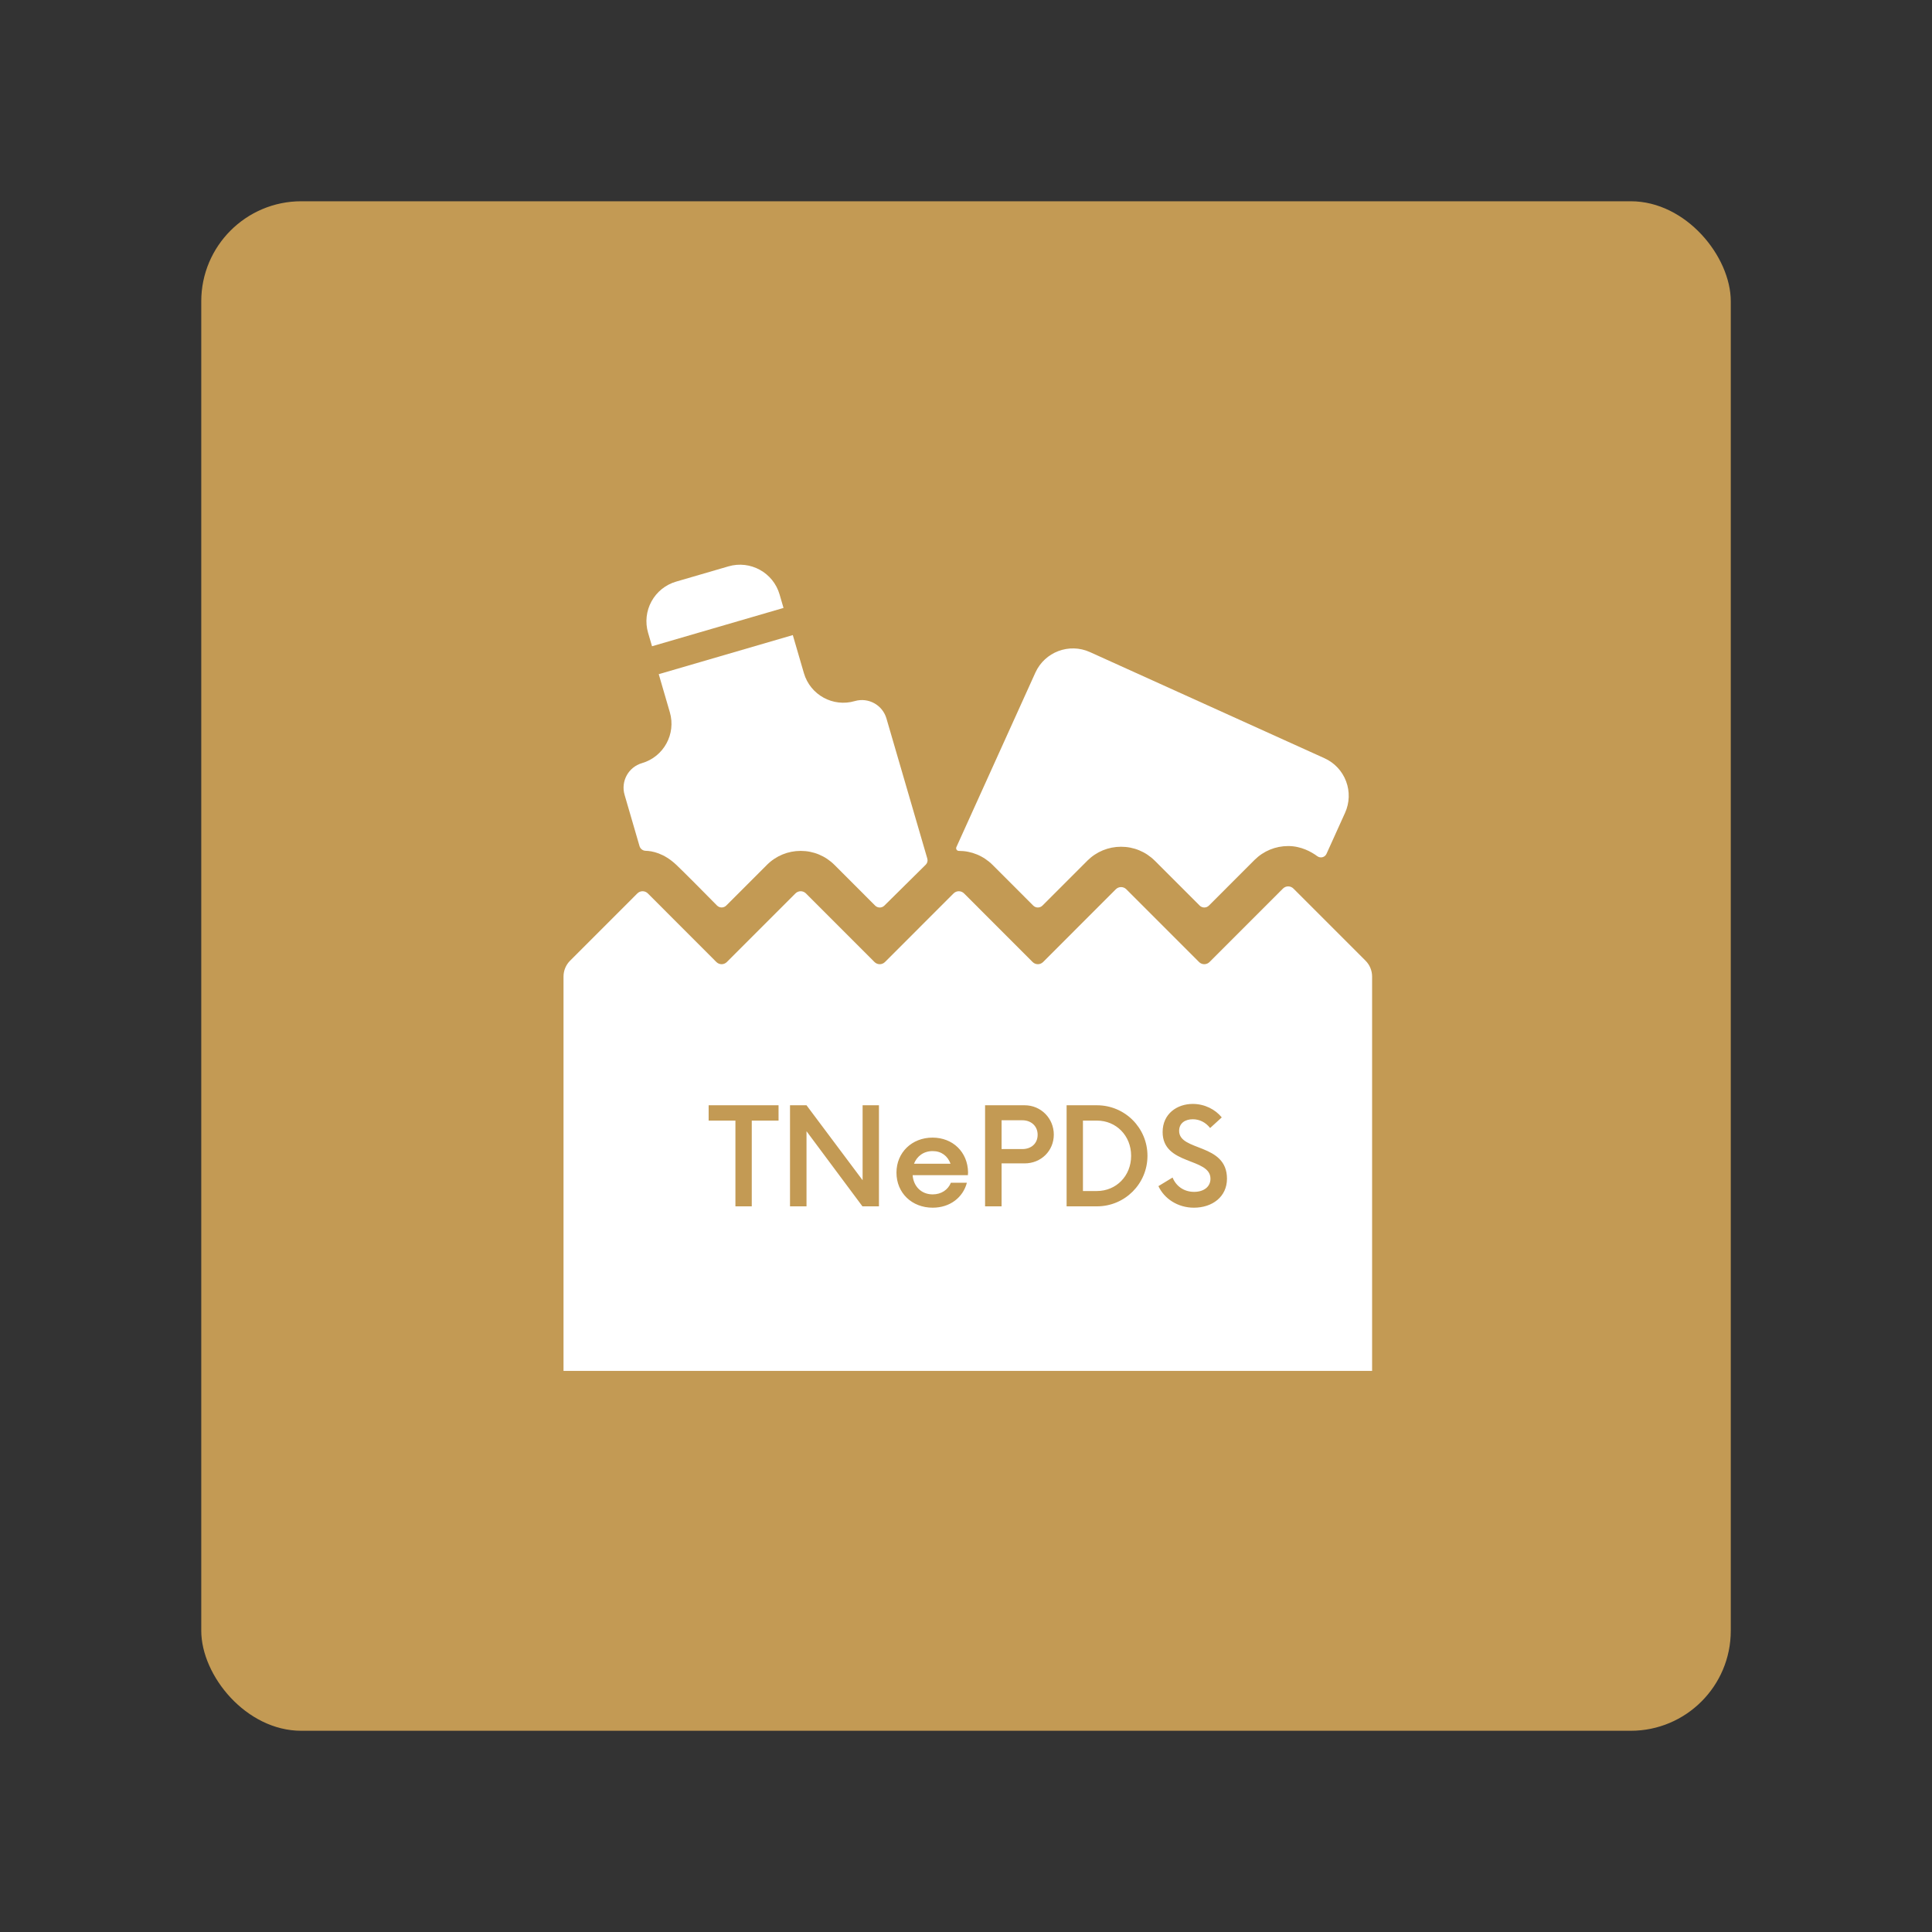 <?xml version="1.0" encoding="UTF-8" standalone="no"?>
<!-- Created with Inkscape (http://www.inkscape.org/) -->

<svg
   width="192"
   height="192"
   viewBox="0 0 50.8 50.8"
   version="1.1"
   id="svg1"
   sodipodi:docname="tnepds.svg"
   inkscape:version="1.3.2 (091e20ef0f, 2023-11-25)"
   inkscape:export-filename="tnepds.png"
   inkscape:export-xdpi="96"
   inkscape:export-ydpi="96"
   xmlns:inkscape="http://www.inkscape.org/namespaces/inkscape"
   xmlns:sodipodi="http://sodipodi.sourceforge.net/DTD/sodipodi-0.dtd"
   xmlns="http://www.w3.org/2000/svg"
   xmlns:svg="http://www.w3.org/2000/svg">
  <rect x="0" y="0" width="50.8" height="50.8" fill="#333333" stroke="none"/>
  <sodipodi:namedview
     id="namedview1"
     pagecolor="#ffffff"
     bordercolor="#000000"
     borderopacity="0.25"
     inkscape:showpageshadow="2"
     inkscape:pageopacity="0.0"
     inkscape:pagecheckerboard="0"
     inkscape:deskcolor="#d1d1d1"
     inkscape:zoom="1.1588542"
     inkscape:cx="37.96854"
     inkscape:cy="109.15955"
     inkscape:window-width="1366"
     inkscape:window-height="719"
     inkscape:window-x="0"
     inkscape:window-y="0"
     inkscape:window-maximized="1"
     inkscape:current-layer="svg1" />
  <defs
     id="defs1">
    <rect
       x="69.848"
       y="107.339"
       width="58.071"
       height="20.156"
       id="rect3" />
    <rect
       x="54.751"
       y="121.321"
       width="95.138"
       height="38.481"
       id="rect2" />
  </defs>
  <rect
     class="cls-5"
     width="40.217"
     height="40.217"
     rx="2.63"
     ry="2.63"
     id="rect1"
     x="5.292"
     y="5.292"
     style="fill:#c39a54;fill-opacity:1;stroke-width:0.265" />
  <g
     id="g4"
     transform="matrix(0.044,0,0,0.044,14.817,14.817)">
			<path
   d="m 256.393,180.091 24.313,24.327 c 0.732,0.732 1.725,1.144 2.76,1.144 1.035,0 2.027,-0.412 2.76,-1.144 l 26.87,-26.892 c 5.386,-5.335 12.529,-8.27 20.09,-8.27 7.566,0 14.711,2.935 20.168,8.356 l 26.811,26.808 c 0.73,0.731 1.724,1.143 2.758,1.142 1.035,0 2.027,-0.411 2.76,-1.143 l 27.295,-27.311 c 5.385,-5.335 12.522,-8.27 20.089,-8.27 7.679,0 13.82,3.438 17.407,6.081 0.887,0.653 2.02,0.871 3.085,0.592 1.065,-0.278 1.946,-1.024 2.399,-2.026 l 11.084,-24.499 c 2.698,-5.956 2.92,-12.735 0.611,-18.849 -2.291,-6.12 -6.936,-11.071 -12.885,-13.764 L 314.588,52.931 C 302.192,47.32 287.594,52.82 281.975,65.218 l -47.201,104.263 c -0.224,0.494 -0.182,1.067 0.112,1.522 0.294,0.455 0.798,0.731 1.341,0.731 v 0 c 7.566,0 14.708,2.943 20.166,8.357 z"
   id="path1"
   style="fill:#ffffff" />

			<path
   d="m 45.418,168.866 c 0.476,1.632 1.955,2.771 3.654,2.81 3.766,0.086 10.859,1.323 18.366,8.423 4.837,4.574 18.415,18.322 24.281,24.277 0.729,0.741 1.726,1.16 2.765,1.164 1.039,0.004 2.038,-0.408 2.773,-1.143 l 24.391,-24.393 c 5.379,-5.335 12.523,-8.27 20.084,-8.27 7.566,0 14.71,2.935 20.168,8.356 l 24.324,24.34 c 1.52,1.52 3.979,1.525 5.506,0.013 5.988,-5.936 20.018,-19.838 24.729,-24.455 0.961,-0.941 1.324,-2.336 0.947,-3.626 L 192.976,92.573 C 190.607,84.498 182.162,79.86 174.068,82.208 161.07,86.005 147.478,78.536 143.663,65.54 l -6.638,-22.771 -80.118,23.366 6.637,22.766 c 3.784,13.001 -3.673,26.609 -16.663,30.393 -8.099,2.362 -12.744,10.843 -10.391,18.927 z"
   id="path2"
   style="fill:#ffffff" />

			<path
   d="m 52.89,49.445 78.577,-22.896 -2.354,-8.092 C 125.303,5.392 111.616,-2.108 98.559,1.706 l -31.277,9.116 c -6.281,1.83 -11.566,6.075 -14.705,11.811 -3.145,5.728 -3.877,12.476 -2.041,18.754 z"
   id="path3"
   style="fill:#ffffff" />

			<path
   d="m 479.287,237.352 -43.102,-43.111 c -0.828,-0.826 -1.945,-1.296 -3.12,-1.296 -1.179,0 -2.292,0.47 -3.126,1.296 l -43.896,43.913 c -0.828,0.823 -1.947,1.293 -3.12,1.293 -1.179,0 -2.292,-0.462 -3.12,-1.293 l -43.49,-43.498 c -0.834,-0.823 -1.947,-1.293 -3.127,-1.293 -1.174,0 -2.291,0.47 -3.121,1.293 l -43.472,43.498 c -0.835,0.823 -1.948,1.293 -3.126,1.293 -1.176,0 -2.287,-0.47 -3.123,-1.293 l -40.99,-41.017 c -0.836,-0.826 -1.947,-1.296 -3.127,-1.296 -1.174,0 -2.287,0.47 -3.121,1.296 l -41.008,41.017 c -0.834,0.823 -1.946,1.293 -3.127,1.293 -1.173,0 -2.285,-0.47 -3.121,-1.293 l -40.991,-41.017 c -0.835,-0.826 -1.946,-1.296 -3.126,-1.296 -1.174,0 -2.287,0.47 -3.121,1.296 l -41.008,41.017 c -0.834,0.823 -1.948,1.293 -3.127,1.293 -1.174,0 -2.287,-0.47 -3.121,-1.293 L 50.381,197.137 c -0.834,-0.826 -1.947,-1.296 -3.126,-1.296 -1.175,0 -2.292,0.47 -3.122,1.296 L 3.926,237.352 C 1.412,239.864 0,243.277 0,246.832 V 482.495 H 0.015 483.207 V 246.832 c 0,-3.555 -1.412,-6.968 -3.92,-9.48 z"
   id="path4"
   style="fill:#ffffff" />
<path
   style="font-weight:500;font-size:13.333px;font-family:Now;-inkscape-font-specification:'Now Medium';text-align:center;text-anchor:middle;white-space:pre;fill:#c39a54;stroke-width:6.04"
   d="M 128.503,323.749 H 86.726 v 9.161 h 16.006 v 51.24 h 9.765 v -51.24 h 16.006 z m 50.233,0 v 44.797 l -33.522,-44.797 h -9.865 v 60.401 h 9.865 v -44.898 l 33.422,44.898 h 9.865 v -60.401 z m 63.018,40.066 c -0.201,-12.08 -9.06,-20.738 -21.241,-20.738 -12.281,0 -21.543,8.859 -21.543,20.939 0,12.08 9.161,20.939 21.644,20.939 10.369,0 18.12,-6.141 20.436,-14.899 h -9.563 c -1.711,4.228 -5.738,6.946 -10.872,6.946 -6.745,0 -11.476,-4.731 -11.979,-11.476 h 33.019 z m -21.14,-12.684 c 5.235,0 8.959,2.919 10.671,7.55 h -21.845 c 1.812,-4.53 5.738,-7.55 11.174,-7.55 z m 54.965,-27.382 h -23.657 v 60.401 h 9.865 v -25.67 h 13.792 c 9.765,0 17.416,-7.449 17.416,-17.214 0,-9.664 -7.651,-17.516 -17.416,-17.516 z m -1.409,26.174 h -12.382 v -17.214 h 12.382 c 5.235,0 9.161,3.423 9.161,8.657 0,5.335 -3.926,8.557 -9.161,8.557 z m 26.476,34.227 h 18.12 c 16.711,0 30.2,-13.49 30.2,-30.2 0,-16.711 -13.489,-30.2 -30.2,-30.2 h -18.12 z m 9.765,-9.161 v -42.079 h 8.355 c 11.476,0 20.436,8.959 20.436,21.04 0,12.08 -8.959,21.04 -20.436,21.04 z m 66.34,9.966 c 10.872,0 19.731,-6.443 19.731,-17.315 0,-21.442 -28.59,-16.208 -28.59,-28.59 0,-4.731 3.725,-6.946 8.154,-6.946 4.027,0 7.651,1.812 10.369,5.235 l 6.946,-6.342 c -3.825,-4.731 -10.167,-8.053 -17.315,-8.053 -9.463,0 -18.02,5.939 -18.02,16.812 0,20.033 28.59,15.1 28.59,27.885 0,4.933 -4.127,7.852 -9.765,7.852 -6.141,0 -10.771,-3.423 -12.886,-8.557 l -8.456,5.134 c 3.523,7.55 11.577,12.886 21.241,12.886 z"
   id="text1"
   aria-label="TNePDS" />

		</g>
</svg>

